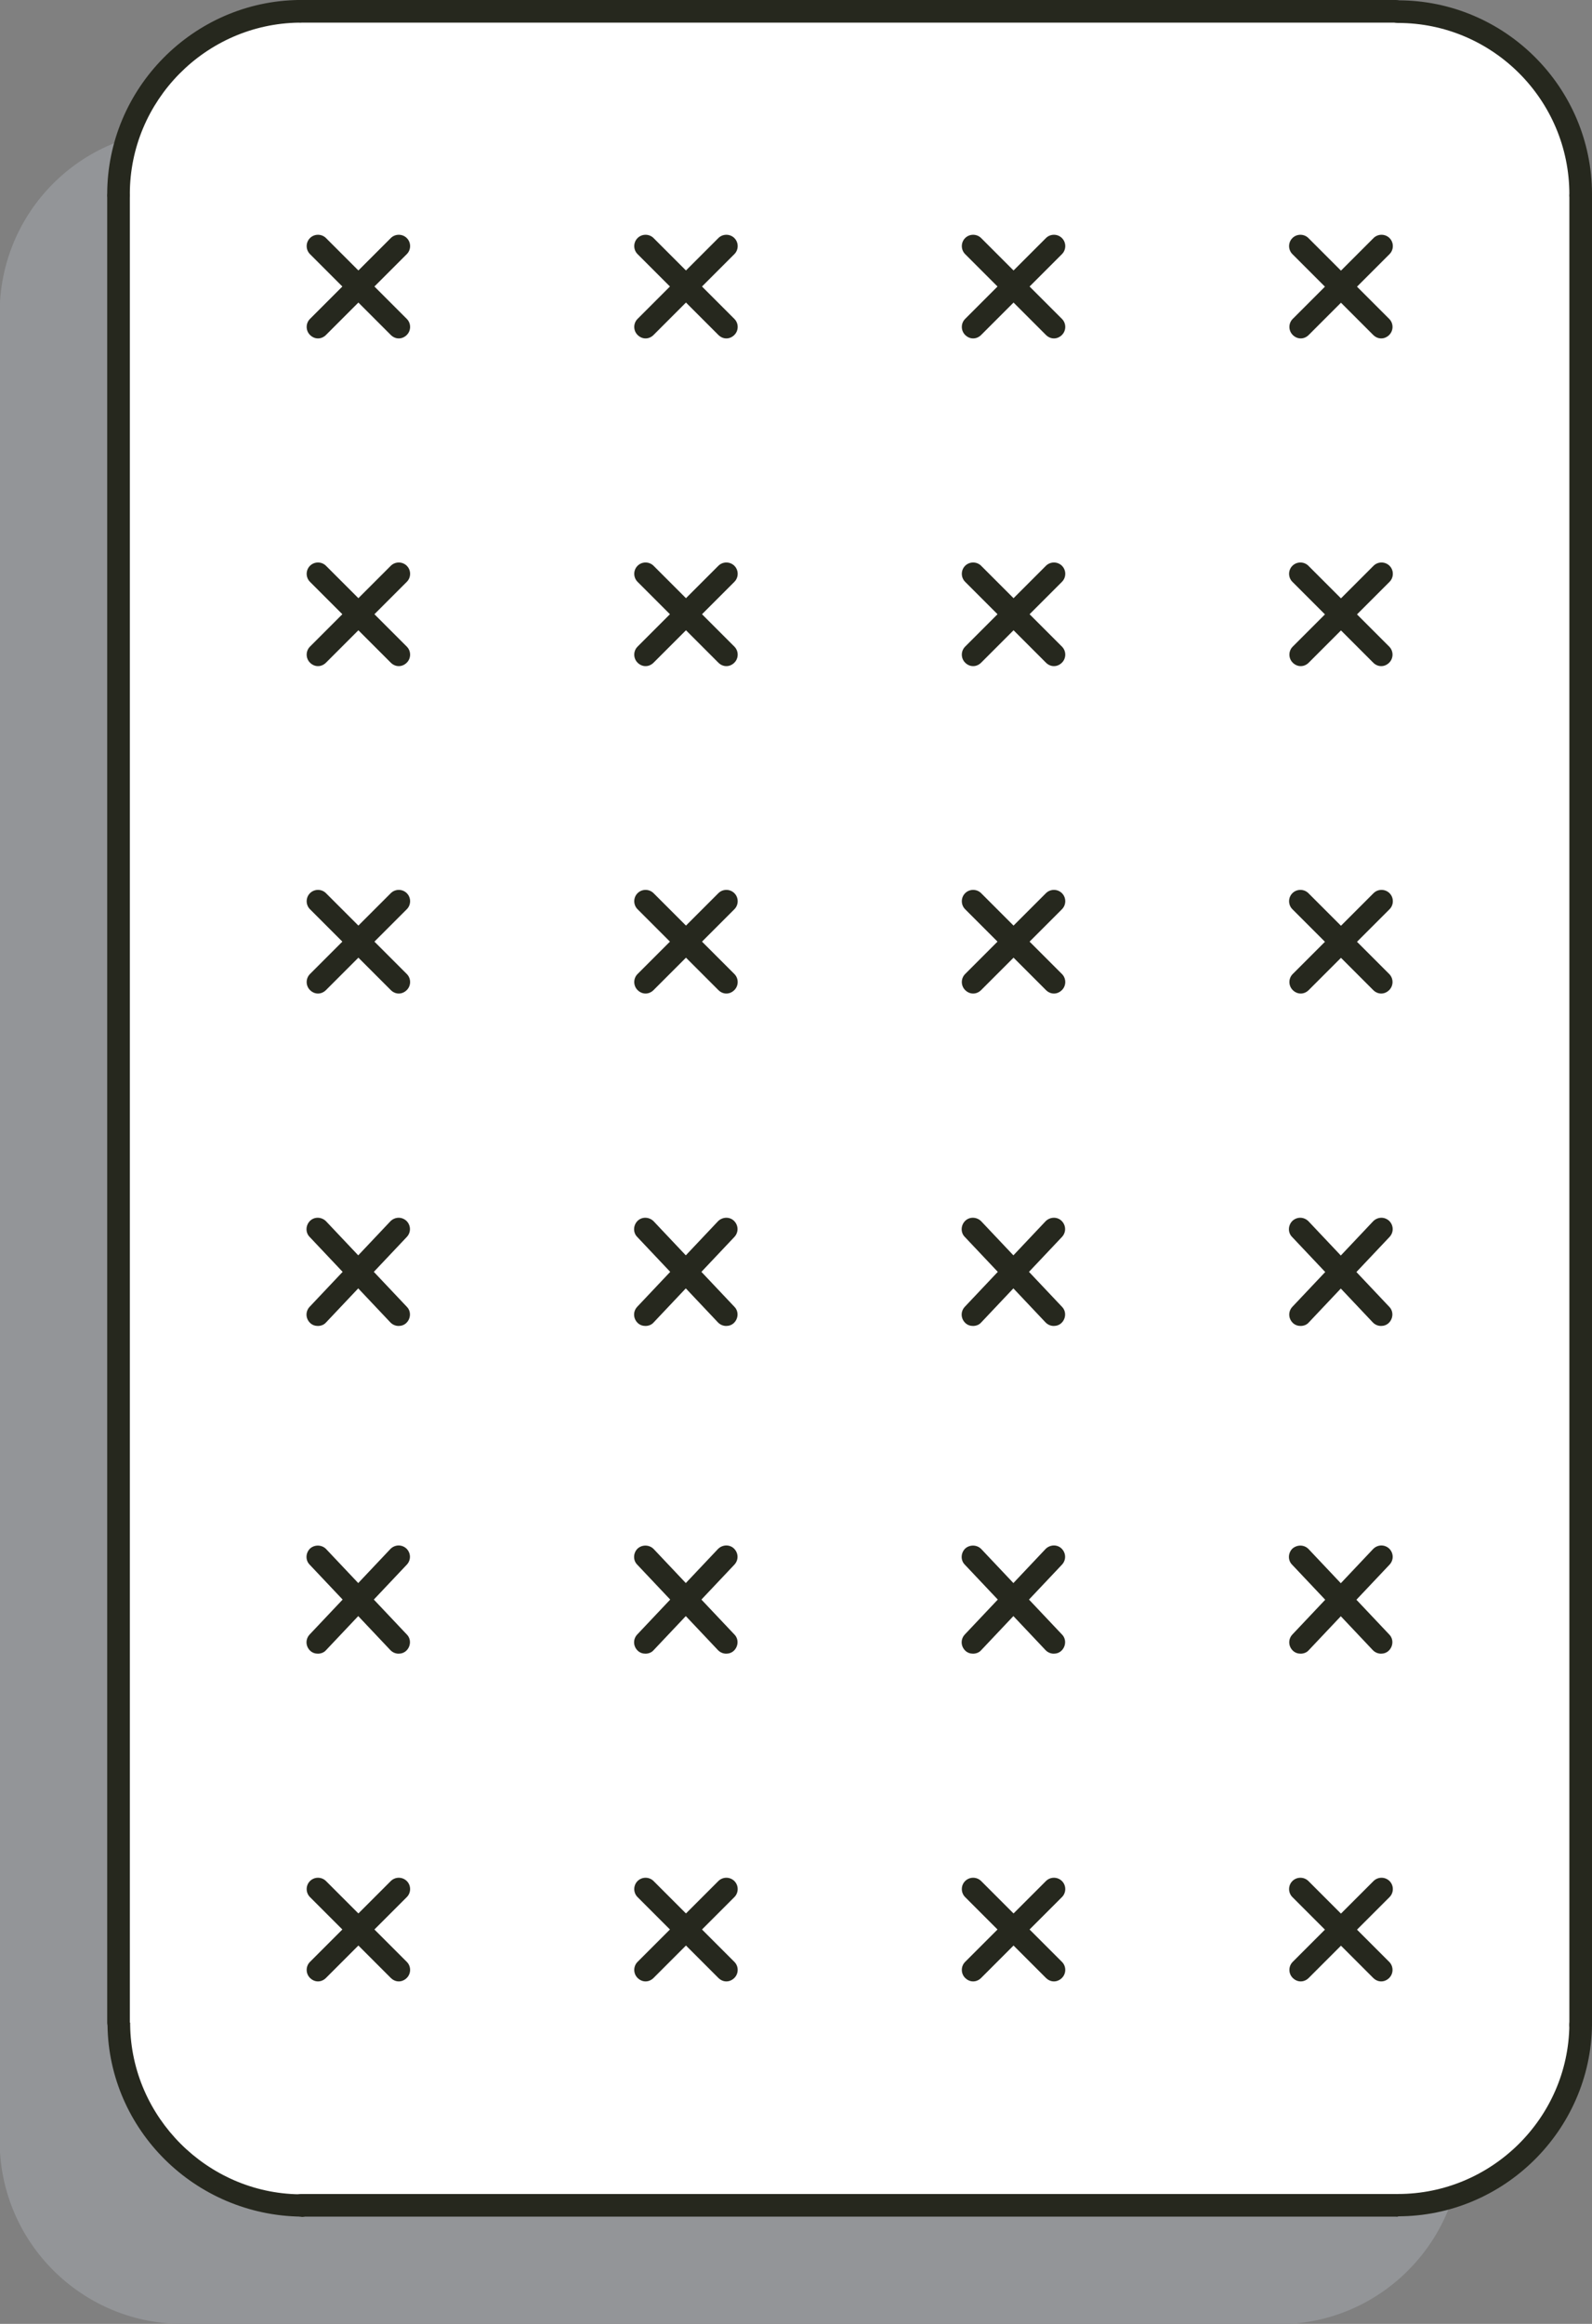 <?xml version="1.0" encoding="UTF-8"?>
<svg id="Layer_1" data-name="Layer 1" xmlns="http://www.w3.org/2000/svg" viewBox="0 0 50.64 73.89">
  <rect x="0" y="0" width="50.64" height="73.89" fill="#808080" stroke="none"/>
  <defs>
    <style>
      .cls-1 {
        fill: #fff;
      }

      .cls-2 {
        fill: #939598;
      }

      .cls-3 {
        fill: #26281e;
      }
    </style>
  </defs>
  <path class="cls-2" d="m5.81,73.89h-.08c-3.15-.04-5.7-2.59-5.74-5.74V9.95c0-3.2,2.57-5.78,5.74-5.81h34.95c3.21,0,5.81,2.59,5.81,5.81v58.21c-.04,3.17-2.63,5.74-5.81,5.74H5.81Z"/>
  <g>
    <path class="cls-1" d="m9.59,70.12h-.08c-3.15-.04-5.7-2.59-5.74-5.74V6.18C3.77,2.98,6.34.4,9.51.36h34.95c3.21,0,5.81,2.59,5.81,5.81v58.21c-.04,3.17-2.63,5.74-5.81,5.74H9.59Z"/>
    <g>
      <path class="cls-3" d="m44.39,70.48H9.59c-.2,0-.36-.16-.36-.36s.16-.36.36-.36h34.8c.2,0,.36.16.36.36s-.16.36-.36.36Z"/>
      <path class="cls-3" d="m3.77,6.54c-.2,0-.36-.16-.36-.36C3.41,2.81,6.15.04,9.51,0c.2-.02.36.16.36.36,0,.2-.16.36-.36.36-2.97.04-5.38,2.48-5.38,5.45,0,.2-.16.36-.36.36Z"/>
      <path class="cls-3" d="m3.77,64.67c-.2,0-.36-.16-.36-.36V6.25c0-.2.16-.36.36-.36s.36.16.36.36v58.05c0,.2-.16.36-.36.36Z"/>
      <path class="cls-3" d="m9.59,70.48c-3.4-.04-6.13-2.77-6.17-6.09l.36-.08h.36v.08c.04,2.93,2.45,5.34,5.38,5.38.2,0,.39.17.39.36,0,.2-.12.36-.32.36Z"/>
      <path class="cls-3" d="m44.47,70.48c-.2,0-.36-.16-.36-.36s.16-.36.36-.36c2.97,0,5.42-2.41,5.45-5.38,0-.2.16-.36.36-.36h0c.2,0,.36.17.36.36-.04,3.36-2.81,6.09-6.17,6.09Z"/>
      <path class="cls-3" d="m50.28,64.7c-.2,0-.36-.12-.36-.32V6.25c0-.2.16-.36.36-.36s.36.16.36.36v58.05c0,.2-.16.4-.36.4Z"/>
      <path class="cls-3" d="m50.28,6.54c-.2,0-.36-.16-.36-.36,0-3.01-2.45-5.45-5.45-5.45-.2,0-.36-.16-.36-.36s.16-.36.36-.36c3.4,0,6.17,2.77,6.17,6.17,0,.2-.16.36-.36.36Z"/>
      <path class="cls-3" d="m44.39.72H9.59c-.2,0-.4-.16-.4-.36S9.31,0,9.51,0h34.88c.2,0,.36.16.36.36s-.16.36-.36.36Z"/>
    </g>
  </g>
  <g>
    <path class="cls-3" d="m43.93,10.76c-.09,0-.18-.04-.25-.11l-2.57-2.57c-.14-.14-.14-.37,0-.51.14-.14.37-.14.51,0l2.57,2.57c.14.14.14.37,0,.51-.07.07-.16.11-.25.11Z"/>
    <path class="cls-3" d="m33.52,10.76c-.09,0-.18-.04-.25-.11l-2.57-2.57c-.14-.14-.14-.37,0-.51s.37-.14.51,0l2.57,2.57c.14.14.14.37,0,.51-.07.07-.16.11-.25.11Z"/>
    <path class="cls-3" d="m43.93,21.18c-.09,0-.18-.04-.25-.11l-2.57-2.57c-.14-.14-.14-.37,0-.51.14-.14.37-.14.51,0l2.57,2.57c.14.14.14.37,0,.51-.07.07-.16.11-.25.11Z"/>
    <path class="cls-3" d="m23.1,10.76c-.09,0-.18-.04-.25-.11l-2.57-2.57c-.14-.14-.14-.37,0-.51.14-.14.37-.14.51,0l2.57,2.57c.14.14.14.37,0,.51-.07.07-.16.11-.25.11Z"/>
    <path class="cls-3" d="m33.52,21.18c-.09,0-.18-.04-.25-.11l-2.57-2.57c-.14-.14-.14-.37,0-.51.14-.14.37-.14.51,0l2.57,2.57c.14.14.14.37,0,.51-.07.07-.16.11-.25.11Z"/>
    <path class="cls-3" d="m43.93,31.59c-.09,0-.18-.04-.25-.11l-2.57-2.57c-.14-.14-.14-.37,0-.51.14-.14.37-.14.51,0l2.57,2.57c.14.14.14.37,0,.51-.07.07-.16.11-.25.11Z"/>
    <path class="cls-3" d="m12.68,10.76c-.09,0-.18-.04-.25-.11l-2.57-2.57c-.14-.14-.14-.37,0-.51s.37-.14.51,0l2.57,2.57c.14.14.14.37,0,.51-.07.07-.16.11-.25.11Z"/>
    <path class="cls-3" d="m23.1,21.18c-.09,0-.18-.04-.25-.11l-2.57-2.57c-.14-.14-.14-.37,0-.51s.37-.14.51,0l2.57,2.57c.14.14.14.37,0,.51-.07.07-.16.11-.25.11Z"/>
    <path class="cls-3" d="m33.52,31.59c-.09,0-.18-.04-.25-.11l-2.57-2.57c-.14-.14-.14-.37,0-.51s.37-.14.51,0l2.57,2.57c.14.14.14.37,0,.51-.07.07-.16.11-.25.11Z"/>
    <path class="cls-3" d="m43.93,42.16c-.1,0-.19-.04-.26-.11l-2.57-2.72c-.14-.14-.13-.37.01-.51.15-.14.37-.13.51.01l2.57,2.72c.14.14.13.37-.01.51-.07.07-.16.1-.25.1Z"/>
    <path class="cls-3" d="m12.68,21.18c-.09,0-.18-.04-.25-.11l-2.57-2.57c-.14-.14-.14-.37,0-.51.14-.14.37-.14.51,0l2.57,2.57c.14.14.14.37,0,.51-.07.07-.16.11-.25.11Z"/>
    <path class="cls-3" d="m23.1,31.59c-.09,0-.18-.04-.25-.11l-2.57-2.57c-.14-.14-.14-.37,0-.51.14-.14.37-.14.51,0l2.57,2.57c.14.14.14.37,0,.51-.07.07-.16.11-.25.11Z"/>
    <path class="cls-3" d="m33.52,42.16c-.1,0-.19-.04-.26-.11l-2.57-2.72c-.14-.14-.13-.37.01-.51.14-.14.37-.13.51.01l2.57,2.72c.14.14.13.37-.01.51-.07.07-.16.1-.25.1Z"/>
    <path class="cls-3" d="m43.93,52.58c-.1,0-.19-.04-.26-.11l-2.57-2.72c-.14-.14-.13-.37.01-.51.15-.13.37-.13.51.01l2.57,2.72c.14.14.13.37-.01.51-.07.07-.16.1-.25.1Z"/>
    <path class="cls-3" d="m12.68,31.59c-.09,0-.18-.04-.25-.11l-2.57-2.57c-.14-.14-.14-.37,0-.51s.37-.14.51,0l2.57,2.57c.14.14.14.37,0,.51-.07.07-.16.11-.25.11Z"/>
    <path class="cls-3" d="m23.1,42.16c-.1,0-.19-.04-.26-.11l-2.57-2.72c-.14-.14-.13-.37.01-.51.14-.14.37-.13.51.01l2.57,2.72c.14.14.13.37-.01.51-.07.07-.16.1-.25.1Z"/>
    <path class="cls-3" d="m33.52,52.58c-.1,0-.19-.04-.26-.11l-2.57-2.72c-.14-.14-.13-.37.01-.51.14-.13.37-.13.51.01l2.57,2.72c.14.14.13.37-.01.51-.07.07-.16.1-.25.1Z"/>
    <path class="cls-3" d="m43.93,63c-.09,0-.18-.04-.25-.11l-2.57-2.57c-.14-.14-.14-.37,0-.51.14-.14.37-.14.51,0l2.57,2.57c.14.14.14.37,0,.51-.07.07-.16.11-.25.11Z"/>
    <path class="cls-3" d="m12.68,42.16c-.1,0-.19-.04-.26-.11l-2.57-2.72c-.14-.14-.13-.37.01-.51.14-.14.37-.13.51.01l2.57,2.72c.14.14.13.37-.01.51-.07.07-.16.1-.25.1Z"/>
    <path class="cls-3" d="m23.1,52.58c-.1,0-.19-.04-.26-.11l-2.57-2.72c-.14-.14-.13-.37.01-.51.14-.13.37-.13.51.01l2.57,2.72c.14.14.13.37-.01.51-.07.07-.16.1-.25.1Z"/>
    <path class="cls-3" d="m33.52,63c-.09,0-.18-.04-.25-.11l-2.57-2.57c-.14-.14-.14-.37,0-.51s.37-.14.51,0l2.57,2.57c.14.14.14.37,0,.51-.07.07-.16.11-.25.11Z"/>
    <path class="cls-3" d="m12.68,52.58c-.1,0-.19-.04-.26-.11l-2.57-2.72c-.14-.14-.13-.37.01-.51.14-.13.37-.13.51.01l2.57,2.72c.14.14.13.37-.01.51-.07.07-.16.1-.25.1Z"/>
    <path class="cls-3" d="m23.1,63c-.09,0-.18-.04-.25-.11l-2.57-2.57c-.14-.14-.14-.37,0-.51.14-.14.37-.14.51,0l2.57,2.57c.14.14.14.37,0,.51-.07.07-.16.11-.25.11Z"/>
    <path class="cls-3" d="m12.68,63c-.09,0-.18-.04-.25-.11l-2.57-2.57c-.14-.14-.14-.37,0-.51s.37-.14.51,0l2.57,2.57c.14.14.14.37,0,.51-.07.07-.16.11-.25.11Z"/>
    <path class="cls-3" d="m10.11,10.76c-.09,0-.18-.04-.25-.11-.14-.14-.14-.37,0-.51l2.57-2.57c.14-.14.37-.14.51,0,.14.14.14.37,0,.51l-2.57,2.57c-.07.07-.16.11-.25.11Z"/>
    <path class="cls-3" d="m10.11,21.18c-.09,0-.18-.04-.25-.11-.14-.14-.14-.37,0-.51l2.57-2.57c.14-.14.37-.14.51,0s.14.37,0,.51l-2.57,2.57c-.07.07-.16.11-.25.11Z"/>
    <path class="cls-3" d="m20.53,10.76c-.09,0-.18-.04-.25-.11-.14-.14-.14-.37,0-.51l2.57-2.57c.14-.14.37-.14.51,0s.14.37,0,.51l-2.57,2.57c-.07.07-.16.11-.25.11Z"/>
    <path class="cls-3" d="m10.11,31.59c-.09,0-.18-.04-.25-.11-.14-.14-.14-.37,0-.51l2.57-2.57c.14-.14.37-.14.51,0,.14.14.14.37,0,.51l-2.57,2.57c-.07.07-.16.11-.25.11Z"/>
    <path class="cls-3" d="m20.53,21.18c-.09,0-.18-.04-.25-.11-.14-.14-.14-.37,0-.51l2.57-2.57c.14-.14.37-.14.51,0,.14.14.14.37,0,.51l-2.57,2.57c-.07.07-.16.11-.25.11Z"/>
    <path class="cls-3" d="m30.95,10.76c-.09,0-.18-.04-.25-.11-.14-.14-.14-.37,0-.51l2.57-2.57c.14-.14.37-.14.51,0s.14.37,0,.51l-2.57,2.57c-.07.07-.16.11-.25.11Z"/>
    <path class="cls-3" d="m10.11,42.16c-.09,0-.18-.03-.25-.1-.14-.14-.15-.36-.01-.51l2.57-2.72c.14-.14.36-.15.51-.01.14.14.15.36.01.51l-2.57,2.72c-.07.08-.17.11-.26.11Z"/>
    <path class="cls-3" d="m20.53,31.59c-.09,0-.18-.04-.25-.11-.14-.14-.14-.37,0-.51l2.57-2.57c.14-.14.37-.14.51,0s.14.37,0,.51l-2.57,2.57c-.07.07-.16.11-.25.11Z"/>
    <path class="cls-3" d="m30.95,21.18c-.09,0-.18-.04-.25-.11-.14-.14-.14-.37,0-.51l2.57-2.57c.14-.14.37-.14.51,0,.14.14.14.37,0,.51l-2.57,2.57c-.07.07-.16.11-.25.11Z"/>
    <path class="cls-3" d="m41.37,10.76c-.09,0-.18-.04-.25-.11-.14-.14-.14-.37,0-.51l2.57-2.57c.14-.14.37-.14.51,0,.14.14.14.37,0,.51l-2.57,2.57c-.07.07-.16.11-.25.11Z"/>
    <path class="cls-3" d="m10.11,52.58c-.09,0-.18-.03-.25-.1-.14-.14-.15-.36-.01-.51l2.57-2.72c.14-.14.36-.15.51-.01.14.14.15.36.01.51l-2.57,2.72c-.07.08-.17.11-.26.11Z"/>
    <path class="cls-3" d="m20.53,42.16c-.09,0-.18-.03-.25-.1-.14-.14-.15-.36-.01-.51l2.57-2.72c.14-.14.37-.15.51-.01.14.14.15.36.01.51l-2.57,2.72c-.07.08-.17.11-.26.11Z"/>
    <path class="cls-3" d="m30.95,31.59c-.09,0-.18-.04-.25-.11-.14-.14-.14-.37,0-.51l2.57-2.57c.14-.14.37-.14.51,0s.14.37,0,.51l-2.57,2.57c-.07.07-.16.11-.25.11Z"/>
    <path class="cls-3" d="m41.37,21.18c-.09,0-.18-.04-.25-.11-.14-.14-.14-.37,0-.51l2.57-2.57c.14-.14.37-.14.51,0s.14.37,0,.51l-2.57,2.57c-.07.07-.16.11-.25.11Z"/>
    <path class="cls-3" d="m10.11,63c-.09,0-.18-.04-.25-.11-.14-.14-.14-.37,0-.51l2.57-2.57c.14-.14.37-.14.51,0,.14.14.14.37,0,.51l-2.57,2.57c-.07.07-.16.11-.25.11Z"/>
    <path class="cls-3" d="m20.53,52.58c-.09,0-.18-.03-.25-.1-.14-.14-.15-.36-.01-.51l2.57-2.72c.14-.14.37-.15.51-.01.14.14.15.36.01.51l-2.57,2.72c-.07.08-.17.11-.26.11Z"/>
    <path class="cls-3" d="m30.95,42.16c-.09,0-.18-.03-.25-.1-.14-.14-.15-.36-.01-.51l2.57-2.72c.14-.14.37-.15.51-.01.14.14.15.36.01.51l-2.57,2.72c-.07.08-.17.11-.26.11Z"/>
    <path class="cls-3" d="m41.37,31.59c-.09,0-.18-.04-.25-.11-.14-.14-.14-.37,0-.51l2.57-2.57c.14-.14.37-.14.51,0,.14.14.14.37,0,.51l-2.57,2.57c-.07.07-.16.11-.25.11Z"/>
    <path class="cls-3" d="m20.53,63c-.09,0-.18-.04-.25-.11-.14-.14-.14-.37,0-.51l2.57-2.57c.14-.14.37-.14.51,0s.14.37,0,.51l-2.57,2.57c-.07.07-.16.11-.25.11Z"/>
    <path class="cls-3" d="m30.95,52.58c-.09,0-.18-.03-.25-.1-.14-.14-.15-.36-.01-.51l2.57-2.72c.14-.14.37-.15.51-.01.14.14.15.36.01.51l-2.57,2.72c-.07.08-.17.11-.26.11Z"/>
    <path class="cls-3" d="m41.37,42.16c-.09,0-.18-.03-.25-.1-.14-.14-.15-.36-.01-.51l2.57-2.72c.14-.14.36-.15.51-.01.14.14.15.36.01.51l-2.57,2.72c-.07.08-.17.11-.26.11Z"/>
    <path class="cls-3" d="m30.95,63c-.09,0-.18-.04-.25-.11-.14-.14-.14-.37,0-.51l2.57-2.57c.14-.14.37-.14.51,0s.14.37,0,.51l-2.57,2.57c-.07.07-.16.11-.25.11Z"/>
    <path class="cls-3" d="m41.37,52.58c-.09,0-.18-.03-.25-.1-.14-.14-.15-.36-.01-.51l2.57-2.72c.14-.14.36-.15.51-.01.14.14.15.36.01.51l-2.57,2.72c-.07.08-.17.11-.26.11Z"/>
    <path class="cls-3" d="m41.37,63c-.09,0-.18-.04-.25-.11-.14-.14-.14-.37,0-.51l2.57-2.57c.14-.14.37-.14.51,0,.14.14.14.37,0,.51l-2.57,2.57c-.07.07-.16.11-.25.11Z"/>
  </g>
</svg>